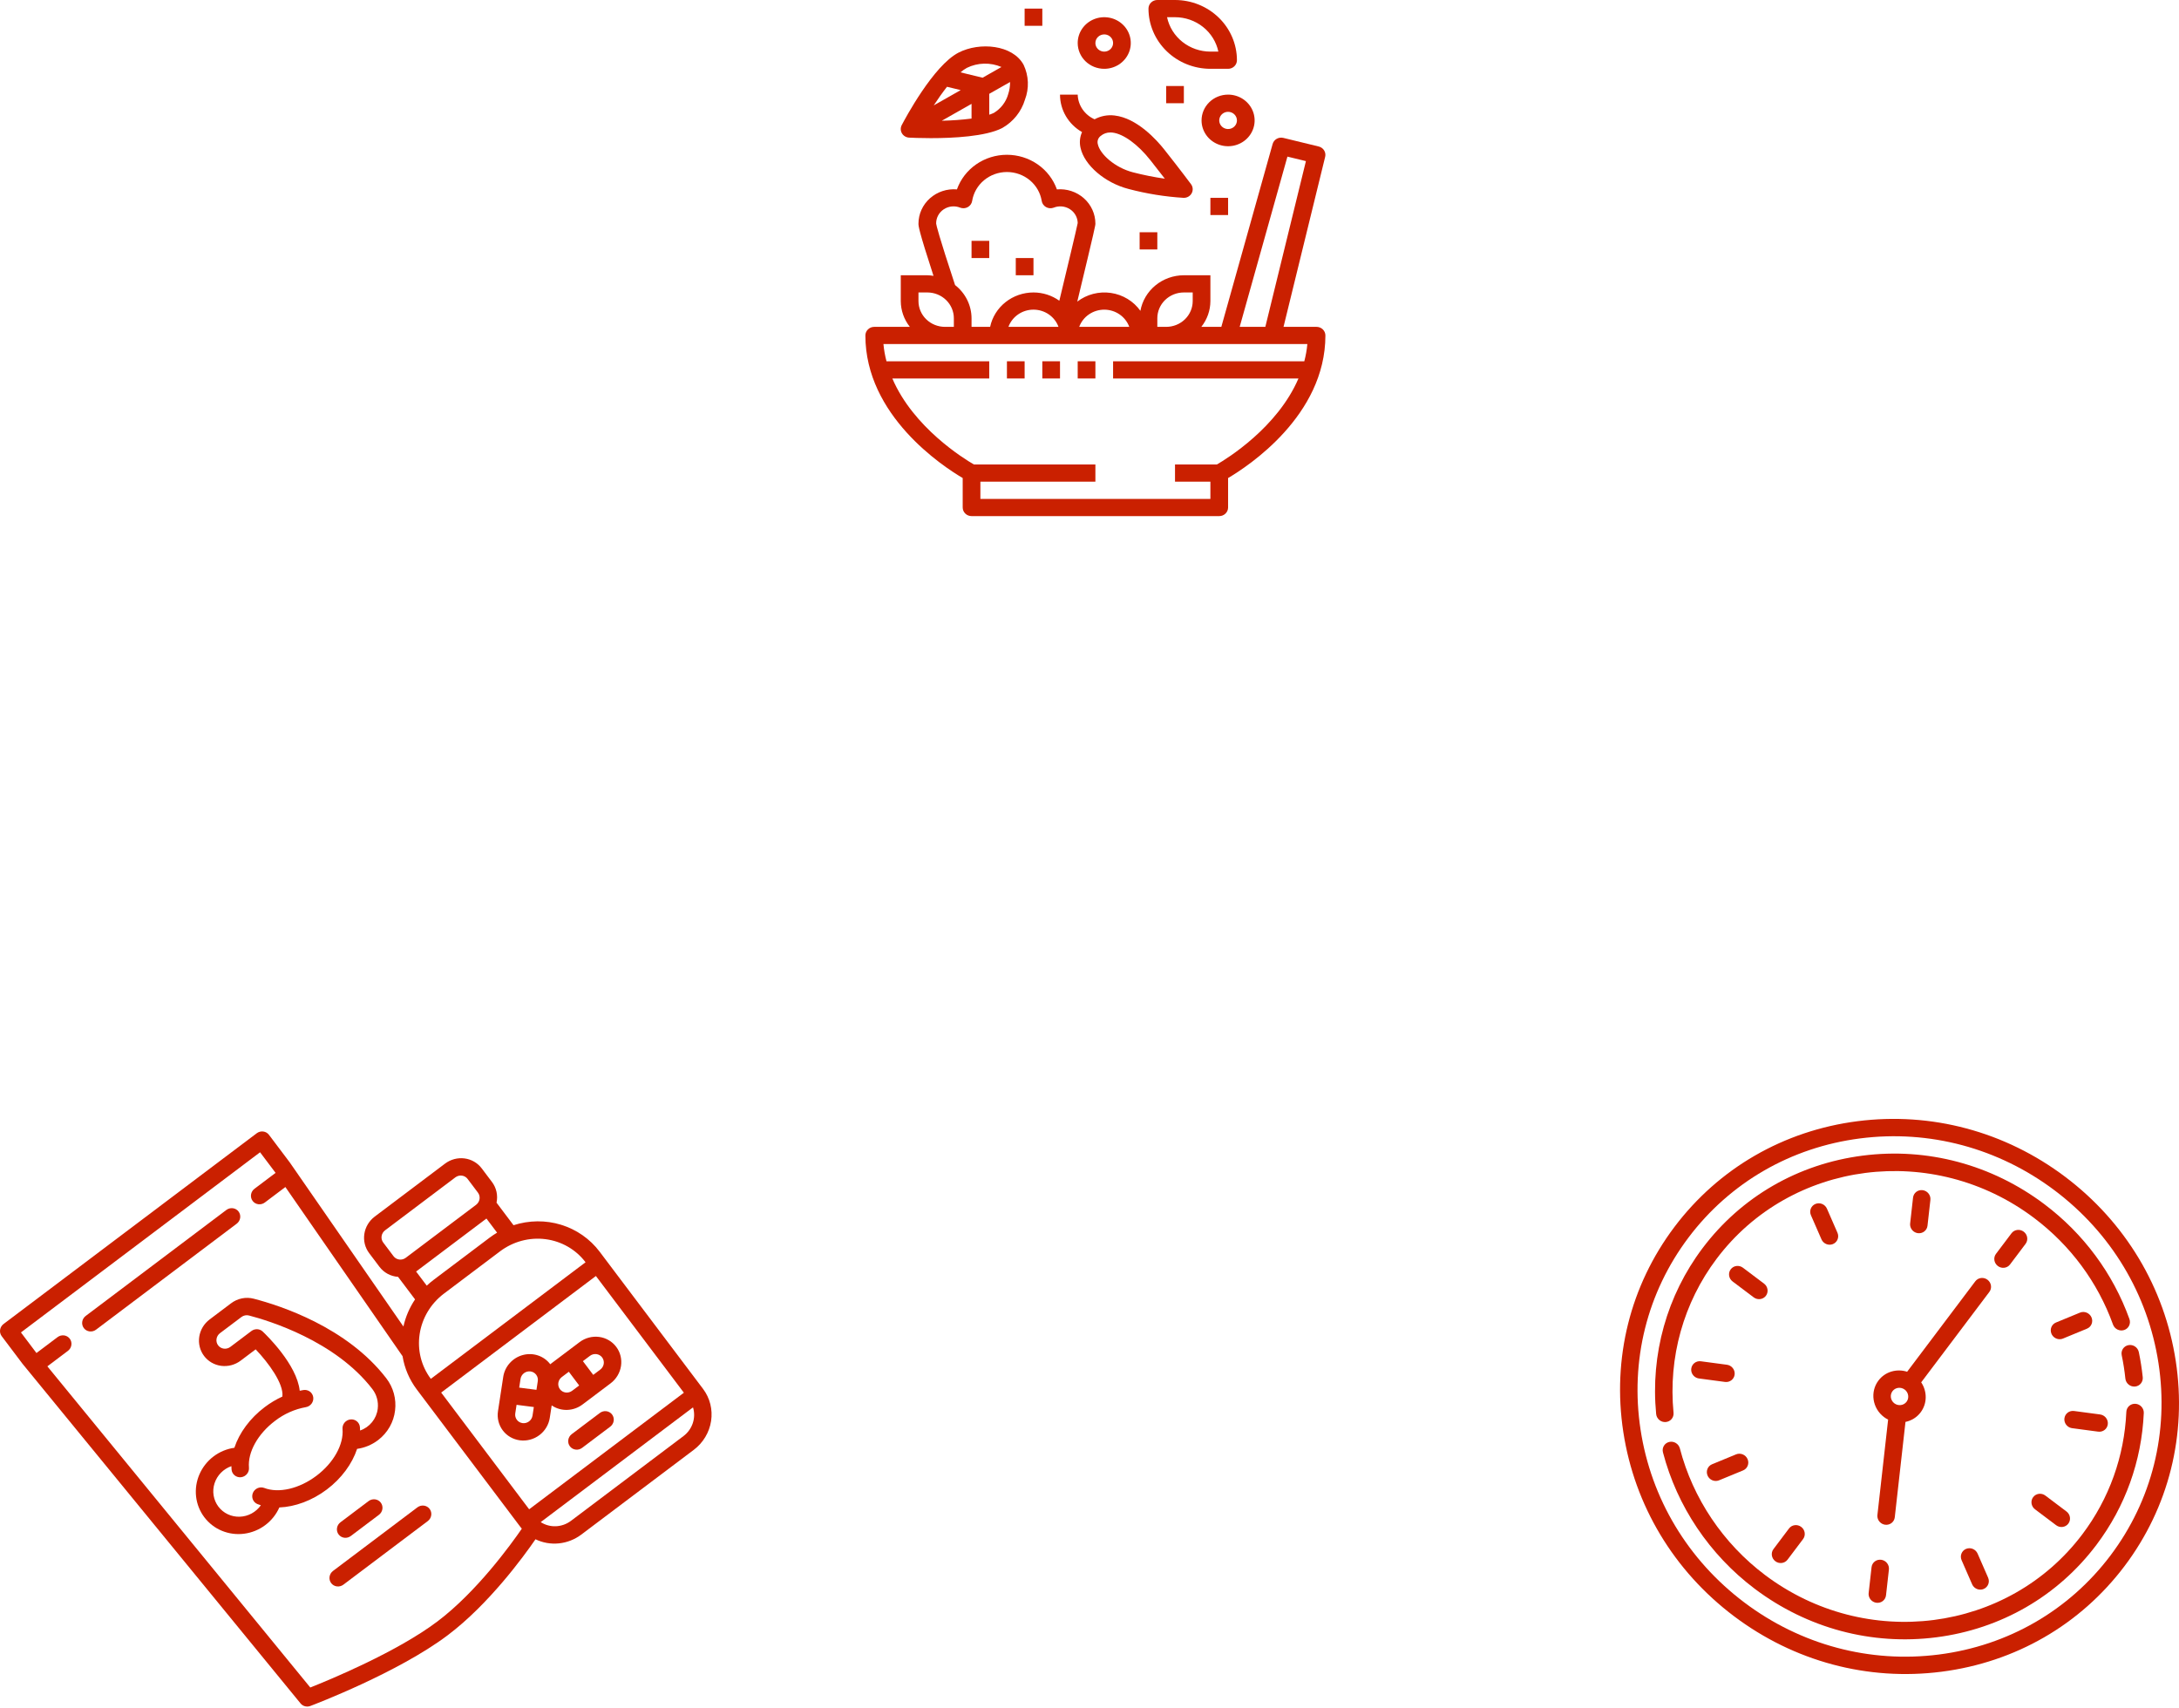 <svg width="491" height="385" viewBox="0 0 491 385" fill="none" xmlns="http://www.w3.org/2000/svg">
<g id="nosll 1">
<g id="symbols">
<g id="salad">
<path id="Vector" d="M296.663 73.667H289.22L298.603 35.343C298.723 34.847 298.638 34.325 298.366 33.89C298.093 33.454 297.656 33.141 297.148 33.017L289.174 31.078C288.668 30.955 288.133 31.029 287.682 31.285C287.232 31.542 286.903 31.959 286.766 32.449L275.206 73.667H270.697C272.017 71.999 272.735 69.956 272.742 67.851V62.036H266.762C264.421 62.041 262.157 62.848 260.366 64.314C258.576 65.781 257.373 67.813 256.969 70.056C256.203 68.976 255.218 68.061 254.075 67.367C252.931 66.673 251.654 66.214 250.32 66.02C248.987 65.825 247.627 65.898 246.324 66.235C245.022 66.572 243.804 67.165 242.746 67.977C246.828 51.003 246.828 50.792 246.828 50.404C246.828 49.328 246.598 48.265 246.152 47.28C245.706 46.296 245.054 45.413 244.238 44.687C243.422 43.96 242.46 43.407 241.412 43.062C240.365 42.717 239.255 42.588 238.153 42.683C237.343 40.405 235.822 38.43 233.804 37.032C231.785 35.635 229.369 34.884 226.891 34.884C224.413 34.884 221.996 35.635 219.978 37.032C217.959 38.43 216.439 40.405 215.628 42.683C214.527 42.589 213.418 42.719 212.371 43.065C211.325 43.41 210.363 43.964 209.548 44.69C208.733 45.416 208.082 46.299 207.637 47.282C207.191 48.266 206.961 49.329 206.961 50.404C206.961 50.929 206.973 51.808 210.349 62.171C209.888 62.094 209.422 62.049 208.954 62.036H202.974V67.851C202.981 69.956 203.7 71.999 205.019 73.667H196.994C196.465 73.667 195.958 73.872 195.584 74.235C195.21 74.599 195 75.092 195 75.606C195 93.649 212.395 105.073 216.928 107.738V114.378C216.928 114.892 217.138 115.385 217.511 115.749C217.885 116.112 218.392 116.317 218.921 116.317H274.736C275.265 116.317 275.772 116.112 276.145 115.749C276.519 115.385 276.729 114.892 276.729 114.378V107.738C281.262 105.073 298.657 93.649 298.657 75.606C298.657 75.092 298.447 74.599 298.073 74.235C297.699 73.872 297.192 73.667 296.663 73.667ZM290.099 35.298L294.267 36.31L285.121 73.667H279.341L290.099 35.298ZM260.782 71.729C260.782 70.186 261.412 68.707 262.534 67.616C263.655 66.526 265.176 65.913 266.762 65.913H268.756V67.851C268.756 69.394 268.126 70.873 267.004 71.964C265.883 73.055 264.362 73.667 262.776 73.667H260.782V71.729ZM248.822 69.79C250.058 69.792 251.264 70.165 252.274 70.859C253.283 71.553 254.047 72.534 254.461 73.667H243.183C243.596 72.534 244.36 71.553 245.37 70.859C246.38 70.165 247.585 69.792 248.822 69.79ZM238.514 73.667H227.235C227.647 72.533 228.411 71.55 229.421 70.855C230.431 70.16 231.637 69.787 232.875 69.787C234.112 69.787 235.319 70.16 236.329 70.855C237.339 71.55 238.102 72.533 238.514 73.667ZM210.947 50.404C210.933 49.769 211.082 49.141 211.381 48.577C211.679 48.013 212.118 47.53 212.657 47.172C213.197 46.815 213.819 46.594 214.469 46.53C215.118 46.466 215.773 46.561 216.375 46.806C216.652 46.909 216.949 46.95 217.245 46.927C217.54 46.904 217.826 46.818 218.083 46.674C218.34 46.53 218.56 46.332 218.728 46.094C218.896 45.857 219.008 45.586 219.055 45.302C219.345 43.482 220.294 41.823 221.732 40.625C223.17 39.427 225.001 38.768 226.895 38.768C228.788 38.768 230.619 39.427 232.057 40.625C233.495 41.823 234.444 43.482 234.735 45.302C234.781 45.586 234.893 45.857 235.061 46.094C235.229 46.332 235.449 46.53 235.706 46.674C235.963 46.818 236.249 46.904 236.545 46.927C236.84 46.95 237.137 46.909 237.414 46.806C238.005 46.565 238.648 46.47 239.287 46.527C239.925 46.585 240.539 46.794 241.075 47.136C241.611 47.478 242.052 47.943 242.36 48.49C242.668 49.037 242.834 49.649 242.842 50.272C242.575 51.647 240.238 61.394 238.703 67.778C237.013 66.57 234.972 65.917 232.875 65.913C230.578 65.916 228.352 66.688 226.573 68.101C224.794 69.514 223.57 71.479 223.107 73.667H218.921V71.729C218.915 70.291 218.579 68.872 217.936 67.577C217.294 66.282 216.361 65.143 215.207 64.244C211.504 53.013 210.989 50.767 210.947 50.404ZM206.961 67.851V65.913H208.954C210.54 65.913 212.061 66.526 213.183 67.616C214.304 68.707 214.934 70.186 214.934 71.729V73.667H212.941C211.355 73.667 209.834 73.055 208.712 71.964C207.591 70.873 206.961 69.394 206.961 67.851ZM274.198 104.685H264.769V108.562H272.742V112.439H220.914V108.562H246.828V104.685H219.459C217.215 103.394 205.81 96.37 201.072 85.299H222.908V81.422H199.755C199.418 80.15 199.188 78.853 199.069 77.545H294.588C294.469 78.853 294.239 80.15 293.902 81.422H250.815V85.299H292.585C287.846 96.37 276.442 103.394 274.198 104.685Z" fill="#CA2000"/>
<path id="Vector 2" d="M226.895 81.422H230.881V85.299H226.895V81.422Z" fill="#CA2000"/>
<path id="Vector 3" d="M234.868 81.422H238.855V85.299H234.868V81.422Z" fill="#CA2000"/>
<path id="Vector 4" d="M242.842 81.422H246.828V85.299H242.842V81.422Z" fill="#CA2000"/>
<path id="Vector 5" d="M243.82 29.766C243.319 30.885 243.2 32.131 243.482 33.321C244.341 37.237 248.987 41.219 254.292 42.586C258.345 43.658 262.499 44.329 266.691 44.588H266.762C267.129 44.588 267.488 44.49 267.801 44.304C268.114 44.118 268.368 43.852 268.535 43.534C268.702 43.217 268.776 42.861 268.749 42.506C268.722 42.15 268.595 41.809 268.381 41.519C268.359 41.488 266.126 38.472 262.361 33.713C260.688 31.598 256.247 26.617 251.142 26.028C249.587 25.84 248.011 26.141 246.645 26.887C245.54 26.398 244.597 25.618 243.925 24.635C243.253 23.652 242.877 22.505 242.842 21.325H238.855C238.854 23.031 239.311 24.707 240.183 26.188C241.054 27.669 242.308 28.902 243.82 29.766ZM250.179 29.849C250.344 29.849 250.508 29.859 250.672 29.88C253.134 30.163 256.401 32.538 259.203 36.084C260.481 37.7 261.582 39.112 262.475 40.271C260.061 39.926 257.67 39.449 255.312 38.842C251.162 37.774 247.861 34.711 247.381 32.518C247.278 32.167 247.29 31.792 247.415 31.448C247.541 31.103 247.773 30.804 248.08 30.593C248.667 30.111 249.411 29.849 250.179 29.855V29.849Z" fill="#CA2000"/>
<path id="Vector 6" d="M218.921 54.281H222.908V58.158H218.921V54.281Z" fill="#CA2000"/>
<path id="Vector 7" d="M228.888 58.158H232.875V62.036H228.888V58.158Z" fill="#CA2000"/>
<path id="Vector 8" d="M204.858 31.018C205.38 31.045 207.268 31.134 209.763 31.134C214.729 31.134 222.096 30.778 225.832 28.856C228.316 27.443 230.149 25.157 230.953 22.469C231.437 21.203 231.66 19.857 231.608 18.508C231.556 17.158 231.23 15.832 230.65 14.605C228.192 10.081 220.753 9.41 215.997 11.857C210.314 14.778 203.901 26.836 203.189 28.201C203.038 28.489 202.964 28.809 202.972 29.131C202.981 29.454 203.072 29.77 203.238 30.05C203.403 30.33 203.638 30.565 203.921 30.734C204.204 30.903 204.526 31.001 204.858 31.018ZM216.477 20.307L210.401 23.754C211.336 22.317 212.359 20.873 213.391 19.559L216.477 20.307ZM218.921 23.407V26.724C216.697 27.003 214.459 27.165 212.217 27.211L218.921 23.407ZM227.162 21.275C226.668 22.998 225.53 24.481 223.972 25.433C223.628 25.596 223.273 25.737 222.91 25.854V21.147L227.6 18.485C227.615 19.43 227.467 20.371 227.162 21.269V21.275ZM225.657 15.104L221.407 17.516L216.433 16.306C216.872 15.919 217.352 15.579 217.867 15.294C219.069 14.703 220.392 14.378 221.739 14.344C223.086 14.31 224.424 14.568 225.657 15.098V15.104Z" fill="#CA2000"/>
<path id="Vector 9" d="M272.742 15.509H276.729C277.258 15.509 277.765 15.305 278.139 14.941C278.513 14.578 278.723 14.084 278.723 13.57C278.718 9.973 277.247 6.523 274.631 3.979C272.015 1.435 268.468 0.004 264.769 0H260.782C260.253 0 259.746 0.204 259.373 0.568C258.999 0.931 258.789 1.425 258.789 1.939C258.793 5.536 260.264 8.986 262.88 11.53C265.496 14.074 269.043 15.505 272.742 15.509ZM264.769 3.877C267.066 3.88 269.292 4.652 271.071 6.065C272.85 7.478 274.074 9.444 274.537 11.632H272.742C270.446 11.629 268.22 10.857 266.441 9.444C264.661 8.031 263.437 6.065 262.975 3.877H264.769Z" fill="#CA2000"/>
<path id="Vector 10" d="M248.822 15.509C250.005 15.509 251.161 15.168 252.144 14.529C253.128 13.89 253.894 12.981 254.347 11.919C254.799 10.856 254.918 9.687 254.687 8.558C254.456 7.43 253.887 6.394 253.05 5.581C252.214 4.767 251.149 4.213 249.989 3.989C248.828 3.765 247.626 3.88 246.533 4.32C245.441 4.76 244.507 5.506 243.85 6.462C243.192 7.418 242.842 8.543 242.842 9.693C242.842 11.236 243.472 12.715 244.593 13.806C245.715 14.896 247.236 15.509 248.822 15.509ZM248.822 7.754C249.216 7.754 249.601 7.868 249.929 8.081C250.257 8.294 250.513 8.597 250.663 8.951C250.814 9.305 250.854 9.695 250.777 10.071C250.7 10.447 250.51 10.793 250.231 11.064C249.953 11.335 249.597 11.52 249.211 11.594C248.824 11.669 248.423 11.631 248.059 11.484C247.695 11.337 247.383 11.089 247.164 10.77C246.945 10.451 246.828 10.076 246.828 9.693C246.828 9.179 247.038 8.686 247.412 8.322C247.786 7.959 248.293 7.754 248.822 7.754Z" fill="#CA2000"/>
<path id="Vector 11" d="M270.749 27.141C270.749 28.291 271.1 29.415 271.757 30.372C272.414 31.328 273.348 32.074 274.441 32.514C275.533 32.954 276.736 33.069 277.896 32.845C279.056 32.62 280.122 32.066 280.958 31.253C281.794 30.44 282.364 29.403 282.595 28.275C282.825 27.147 282.707 25.978 282.254 24.915C281.802 23.852 281.035 22.944 280.052 22.305C279.068 21.666 277.912 21.325 276.729 21.325C275.143 21.325 273.622 21.938 272.501 23.028C271.379 24.119 270.749 25.598 270.749 27.141ZM278.723 27.141C278.723 27.524 278.606 27.899 278.387 28.218C278.168 28.537 277.856 28.785 277.492 28.932C277.128 29.078 276.727 29.117 276.34 29.042C275.954 28.967 275.599 28.783 275.32 28.512C275.041 28.24 274.851 27.895 274.774 27.519C274.697 27.143 274.737 26.753 274.888 26.399C275.038 26.045 275.294 25.742 275.622 25.529C275.95 25.316 276.335 25.202 276.729 25.202C277.258 25.202 277.765 25.406 278.139 25.77C278.513 26.133 278.723 26.627 278.723 27.141Z" fill="#CA2000"/>
<path id="Vector 12" d="M256.795 52.343H260.782V56.22H256.795V52.343Z" fill="#CA2000"/>
<path id="Vector 13" d="M262.776 19.386H266.762V23.264H262.776V19.386Z" fill="#CA2000"/>
<path id="Vector 14" d="M230.881 1.939H234.868V5.816H230.881V1.939Z" fill="#CA2000"/>
<path id="Vector 15" d="M272.742 44.588H276.729V48.465H272.742V44.588Z" fill="#CA2000"/>
</g>
<g id="clock">
<g id="Group">
<path id="Vector 16" d="M490.27 306.74C487.739 290.17 478.884 275.423 465.338 265.215C451.792 255.008 435.176 250.561 418.55 252.695C401.924 254.83 387.279 263.289 377.313 276.515C367.346 289.741 363.251 306.151 365.782 322.721C368.313 339.291 377.167 354.038 390.713 364.246C404.259 374.454 420.876 378.9 437.502 376.766C454.128 374.632 468.773 366.172 478.739 352.946C488.706 339.72 492.801 323.311 490.27 306.74ZM436.91 372.889C421.323 374.889 405.745 370.721 393.045 361.151C380.346 351.582 372.045 337.756 369.672 322.222C367.299 306.687 371.139 291.303 380.482 278.904C389.826 266.505 403.556 258.574 419.142 256.573C434.729 254.572 450.307 258.74 463.006 268.31C475.706 277.88 484.007 291.705 486.38 307.24C488.752 322.774 484.913 338.158 475.57 350.557C466.226 362.957 452.496 370.888 436.91 372.889Z" fill="#CA2000"/>
<path id="Vector 17" d="M386.821 283.681C403.538 261.497 435.622 257.379 458.342 274.499C466.537 280.675 472.688 288.982 476.129 298.524C476.498 299.547 477.626 300.098 478.648 299.755C479.67 299.412 480.199 298.304 479.83 297.28C476.123 287.002 469.499 278.055 460.674 271.405C448.822 262.473 434.282 258.583 419.735 260.45C405.187 262.318 392.373 269.719 383.652 281.292C375.606 291.969 371.889 305.25 373.185 318.689C373.24 319.266 373.543 319.767 373.978 320.095C374.354 320.378 374.83 320.533 375.331 320.496C376.413 320.418 377.206 319.481 377.102 318.405C375.899 305.927 379.35 293.595 386.821 283.681Z" fill="#CA2000"/>
<path id="Vector 18" d="M483.066 318.466C483.114 317.388 482.273 316.456 481.188 316.384C480.102 316.311 479.183 317.125 479.135 318.202C478.685 328.243 475.26 337.779 469.231 345.781C452.514 367.964 420.43 372.083 397.709 354.962C388.283 347.859 381.471 337.728 378.528 326.436C378.254 325.386 377.179 324.735 376.128 324.983C375.076 325.231 374.446 326.284 374.72 327.334C377.89 339.496 385.226 350.407 395.377 358.057C407.23 366.988 421.77 370.879 436.317 369.011C450.865 367.144 463.679 359.742 472.4 348.169C478.893 339.553 482.581 329.281 483.066 318.466Z" fill="#CA2000"/>
<path id="Vector 19" d="M478.092 305.441C478.456 307.174 478.733 308.945 478.914 310.702C478.974 311.275 479.275 311.77 479.706 312.095C480.086 312.381 480.567 312.536 481.073 312.495C482.154 312.409 482.94 311.467 482.829 310.391C482.633 308.5 482.335 306.594 481.944 304.727C481.721 303.666 480.678 302.965 479.615 303.162C478.551 303.359 477.869 304.379 478.092 305.441Z" fill="#CA2000"/>
<path id="Vector 20" d="M450.18 285.331C451.055 285.99 452.287 285.832 452.931 284.978L456.429 280.336C457.073 279.481 456.886 278.254 456.01 277.594C455.135 276.935 453.903 277.093 453.26 277.947L449.761 282.589C449.118 283.444 449.305 284.671 450.18 285.331Z" fill="#CA2000"/>
<path id="Vector 21" d="M403.121 344.484L399.623 349.126C398.979 349.98 399.166 351.208 400.042 351.867C400.917 352.527 402.148 352.369 402.792 351.514L406.29 346.872C406.934 346.017 406.747 344.79 405.872 344.13C404.996 343.471 403.765 343.629 403.121 344.484Z" fill="#CA2000"/>
<path id="Vector 22" d="M397.915 292.04C398.559 291.186 398.371 289.958 397.496 289.299L392.742 285.716C391.867 285.057 390.635 285.215 389.991 286.069C389.347 286.924 389.534 288.151 390.41 288.811L395.164 292.393C396.039 293.053 397.271 292.895 397.915 292.04Z" fill="#CA2000"/>
<path id="Vector 23" d="M458.137 337.421C457.493 338.275 457.681 339.503 458.556 340.163L463.31 343.745C464.185 344.405 465.417 344.247 466.061 343.392C466.705 342.538 466.517 341.31 465.642 340.651L460.888 337.068C460.013 336.408 458.781 336.566 458.137 337.421Z" fill="#CA2000"/>
<path id="Vector 24" d="M434.329 276.248L434.982 270.436C435.102 269.366 434.323 268.383 433.244 268.239C432.164 268.095 431.191 268.846 431.071 269.915L430.419 275.727C430.338 276.444 430.662 277.123 431.209 277.536C431.478 277.739 431.801 277.877 432.157 277.925C433.237 278.068 434.209 277.318 434.329 276.248Z" fill="#CA2000"/>
<path id="Vector 25" d="M425.633 353.734C425.753 352.665 424.975 351.681 423.895 351.537C422.815 351.393 421.842 352.144 421.722 353.213L421.07 359.025C420.99 359.743 421.313 360.421 421.861 360.834C422.13 361.037 422.453 361.175 422.808 361.223C423.888 361.367 424.861 360.616 424.981 359.546L425.633 353.734Z" fill="#CA2000"/>
<path id="Vector 26" d="M381.885 310.287C382.154 310.489 382.477 310.628 382.833 310.675L388.699 311.457C389.779 311.601 390.752 310.85 390.872 309.78C390.992 308.71 390.213 307.727 389.134 307.583L383.267 306.801C382.188 306.657 381.215 307.408 381.095 308.478C381.014 309.195 381.338 309.874 381.885 310.287Z" fill="#CA2000"/>
<path id="Vector 27" d="M465.971 321.49C466.24 321.693 466.563 321.831 466.918 321.879L472.785 322.661C473.864 322.804 474.837 322.054 474.957 320.984C475.077 319.914 474.299 318.931 473.219 318.786L467.353 318.005C466.273 317.861 465.3 318.611 465.18 319.681C465.1 320.399 465.423 321.078 465.971 321.49Z" fill="#CA2000"/>
<path id="Vector 28" d="M471.279 296.9C470.843 295.902 469.682 295.425 468.687 295.835L463.28 298.064C462.285 298.474 461.832 299.616 462.268 300.615C462.411 300.944 462.633 301.216 462.902 301.418C463.45 301.831 464.192 301.955 464.859 301.68L470.266 299.451C471.261 299.041 471.715 297.899 471.279 296.9Z" fill="#CA2000"/>
<path id="Vector 29" d="M393.784 328.846C393.348 327.848 392.188 327.371 391.193 327.781L385.786 330.01C384.791 330.421 384.337 331.563 384.773 332.561C384.917 332.89 385.139 333.162 385.408 333.365C385.956 333.778 386.697 333.901 387.365 333.626L392.772 331.397C393.767 330.987 394.22 329.845 393.784 328.846Z" fill="#CA2000"/>
<path id="Vector 30" d="M442.013 351.632L444.381 357.056C444.525 357.384 444.747 357.656 445.016 357.859C445.564 358.272 446.306 358.396 446.973 358.121C447.968 357.71 448.422 356.568 447.986 355.57L445.618 350.146C445.182 349.147 444.021 348.671 443.026 349.081C442.03 349.491 441.577 350.633 442.013 351.632Z" fill="#CA2000"/>
<path id="Vector 31" d="M414.039 277.83L411.67 272.406C411.235 271.407 410.074 270.931 409.079 271.341C408.084 271.751 407.63 272.893 408.066 273.892L410.435 279.315C410.578 279.644 410.8 279.916 411.069 280.119C411.617 280.532 412.359 280.656 413.026 280.381C414.021 279.97 414.475 278.828 414.039 277.83Z" fill="#CA2000"/>
<path id="Vector 32" d="M423.835 343.247C424.103 343.45 424.426 343.588 424.782 343.636C425.862 343.78 426.835 343.029 426.955 341.959L429.367 320.466C430.69 320.19 431.914 319.463 432.78 318.313C434.3 316.296 434.271 313.578 432.908 311.549L448.267 291.167C448.911 290.313 448.723 289.085 447.848 288.426C446.973 287.766 445.741 287.924 445.097 288.779L429.739 309.161C427.413 308.409 424.792 309.131 423.272 311.148C421.343 313.708 421.906 317.397 424.528 319.373C424.824 319.596 425.136 319.787 425.456 319.948L423.044 341.438C422.963 342.156 423.287 342.835 423.835 343.247ZM426.441 313.536C427.084 312.683 428.318 312.525 429.192 313.183C430.066 313.842 430.254 315.072 429.611 315.925C428.968 316.778 427.734 316.936 426.86 316.278C425.986 315.62 425.798 314.39 426.441 313.536Z" fill="#CA2000"/>
</g>
</g>
<g id="sup">
<path id="Vector 33" d="M21.642 299.677L53.338 275.793C53.758 275.476 54.038 275.009 54.117 274.495C54.195 273.981 54.066 273.461 53.756 273.051C53.447 272.641 52.984 272.373 52.468 272.307C51.952 272.241 51.426 272.381 51.006 272.698L19.31 296.583C18.89 296.899 18.609 297.366 18.531 297.88C18.452 298.394 18.582 298.914 18.891 299.324C19.2 299.734 19.664 300.002 20.18 300.068C20.696 300.135 21.222 299.994 21.642 299.677Z" fill="#CA2000"/>
<path id="Vector 34" d="M115.713 276.135L111.886 271.056C112.057 270.246 112.055 269.413 111.879 268.611C111.704 267.81 111.358 267.058 110.867 266.406L108.535 263.311C107.606 262.081 106.215 261.279 104.668 261.081C103.121 260.882 101.544 261.303 100.282 262.252L84.434 274.194C83.175 275.145 82.335 276.545 82.1 278.087C81.864 279.629 82.252 281.187 83.178 282.419L85.51 285.513C86.001 286.166 86.629 286.705 87.351 287.095C88.073 287.485 88.873 287.717 89.699 287.775L93.526 292.854C92.276 294.719 91.386 296.793 90.903 298.968L65.313 262.011C65.299 261.992 65.284 261.97 65.269 261.95L60.605 255.761C60.295 255.35 59.832 255.082 59.316 255.016C58.8 254.95 58.274 255.091 57.854 255.407L0.801 298.4C0.381 298.716 0.101 299.183 0.022 299.697C-0.056 300.211 0.073 300.731 0.383 301.141L5.047 307.331C5.061 307.35 5.077 307.371 5.094 307.39L67.73 383.917C67.986 384.229 68.335 384.452 68.73 384.555C69.124 384.657 69.544 384.634 69.93 384.488C70.73 384.186 89.676 376.988 100.873 368.551C110.16 361.553 117.994 350.794 120.664 346.915C122.291 347.707 124.118 348.027 125.941 347.841C127.764 347.655 129.51 346.969 130.985 345.86L156.341 326.753C158.44 325.167 159.84 322.834 160.232 320.264C160.625 317.694 159.978 315.098 158.435 313.045L135.115 282.098C132.942 279.222 129.91 277.105 126.437 276.037C122.963 274.97 119.218 275.004 115.713 276.135ZM86.347 280.03C86.039 279.62 85.909 279.1 85.988 278.586C86.067 278.072 86.346 277.606 86.766 277.289L102.614 265.346C103.035 265.03 103.56 264.89 104.076 264.956C104.592 265.022 105.055 265.29 105.365 265.7L107.697 268.794C108.006 269.205 108.135 269.724 108.056 270.238C107.978 270.752 107.698 271.219 107.278 271.536L91.43 283.478C91.01 283.794 90.484 283.935 89.968 283.868C89.453 283.802 88.989 283.535 88.679 283.125L86.347 280.03ZM93.762 286.573L109.61 274.631L112.009 277.813C111.439 278.152 110.888 278.521 110.357 278.919L97.679 288.473C97.15 288.873 96.643 289.301 96.161 289.756L93.762 286.573ZM119.234 340.159L99.412 313.854L134.277 287.581L154.099 313.886L119.234 340.159ZM98.541 365.456C89.454 372.304 74.421 378.535 69.918 380.325L10.674 307.942L15.303 304.454C15.723 304.137 16.003 303.671 16.082 303.156C16.16 302.642 16.031 302.123 15.721 301.713C15.412 301.302 14.949 301.034 14.433 300.968C13.917 300.902 13.391 301.043 12.971 301.359L8.217 304.941L8.194 304.912L4.718 300.3L58.601 259.696L62.076 264.308L62.098 264.339L57.345 267.921C56.925 268.238 56.644 268.705 56.566 269.219C56.487 269.733 56.617 270.252 56.926 270.663C57.235 271.073 57.699 271.341 58.215 271.407C58.731 271.473 59.257 271.333 59.677 271.016L64.306 267.528L90.709 305.657C91.156 308.385 92.254 310.952 93.91 313.148L117.23 344.095C117.344 344.245 117.462 344.39 117.582 344.532C115.201 347.996 107.44 358.751 98.541 365.456ZM154.009 323.658L128.652 342.766C127.669 343.505 126.486 343.929 125.266 343.98C124.046 344.03 122.849 343.705 121.839 343.048L156.159 317.186C156.512 318.338 156.494 319.578 156.11 320.737C155.725 321.896 154.991 322.916 154.009 323.658ZM97.08 310.759C94.919 307.885 94.014 304.25 94.564 300.652C95.113 297.055 97.072 293.788 100.011 291.568L112.689 282.014C115.633 279.801 119.314 278.818 122.923 279.282C126.533 279.745 129.778 281.617 131.945 284.486L97.08 310.759Z" fill="#CA2000"/>
<path id="Vector 35" d="M130.599 302.483L124.259 307.26C124.168 307.329 124.08 307.4 123.993 307.473L123.987 307.465C123.295 306.547 122.34 305.86 121.243 305.49C120.145 305.12 118.954 305.085 117.821 305.388C116.687 305.691 115.662 306.32 114.875 307.194C114.087 308.068 113.573 309.148 113.397 310.298L112.805 314.174L112.213 318.05C111.977 319.592 112.366 321.151 113.293 322.382C114.22 323.614 115.611 324.417 117.159 324.616C118.706 324.816 120.284 324.394 121.546 323.444C122.807 322.494 123.648 321.094 123.884 319.551L124.313 316.741C125.327 317.44 126.544 317.796 127.791 317.761C129.038 317.726 130.25 317.3 131.255 316.544L137.595 311.767C138.856 310.817 139.696 309.417 139.932 307.874C140.168 306.332 139.779 304.773 138.851 303.542C137.923 302.311 136.533 301.508 134.985 301.309C133.437 301.111 131.859 301.533 130.599 302.483ZM117.288 310.798C117.324 310.541 117.411 310.293 117.544 310.067C117.677 309.842 117.853 309.644 118.061 309.485C118.27 309.326 118.508 309.209 118.76 309.14C119.013 309.072 119.275 309.054 119.532 309.087C119.79 309.12 120.037 309.204 120.259 309.333C120.481 309.462 120.675 309.635 120.828 309.84C120.981 310.046 121.09 310.28 121.151 310.53C121.211 310.78 121.22 311.041 121.178 311.297L120.882 313.236L116.992 312.736L117.288 310.798ZM117.753 320.74C117.237 320.674 116.774 320.406 116.465 319.995C116.156 319.585 116.026 319.066 116.104 318.552L116.4 316.614L120.29 317.113L119.994 319.051C119.915 319.565 119.634 320.032 119.214 320.348C118.794 320.665 118.268 320.806 117.753 320.74ZM126.173 313.096C125.864 312.686 125.735 312.166 125.813 311.652C125.892 311.138 126.172 310.672 126.591 310.355L128.176 309.16L130.508 312.255L128.923 313.449C128.503 313.765 127.977 313.906 127.461 313.84C126.946 313.773 126.482 313.506 126.173 313.096ZM135.263 308.672L133.678 309.867L131.346 306.772L132.931 305.578C133.351 305.261 133.877 305.12 134.393 305.186C134.909 305.253 135.372 305.52 135.681 305.931C135.991 306.341 136.12 306.861 136.042 307.375C135.963 307.889 135.683 308.356 135.263 308.672Z" fill="#CA2000"/>
<path id="Vector 36" d="M135.172 318.444L128.833 323.221C128.413 323.538 128.133 324.005 128.054 324.519C127.975 325.033 128.105 325.553 128.414 325.963C128.724 326.373 129.187 326.641 129.703 326.707C130.219 326.774 130.745 326.633 131.165 326.316L137.504 321.539C137.925 321.222 138.205 320.756 138.283 320.242C138.362 319.727 138.232 319.208 137.923 318.798C137.614 318.387 137.15 318.119 136.634 318.053C136.119 317.987 135.593 318.128 135.172 318.444Z" fill="#CA2000"/>
<path id="Vector 37" d="M85.387 341.404C85.807 341.088 86.087 340.621 86.166 340.107C86.244 339.593 86.115 339.073 85.806 338.663C85.496 338.252 85.033 337.985 84.517 337.919C84.001 337.852 83.475 337.993 83.055 338.31L76.716 343.087C76.295 343.403 76.015 343.87 75.936 344.384C75.858 344.898 75.988 345.418 76.297 345.828C76.606 346.239 77.07 346.506 77.585 346.573C78.101 346.639 78.627 346.498 79.048 346.181L85.387 341.404Z" fill="#CA2000"/>
<path id="Vector 38" d="M94.058 339.722L75.04 354.053C74.62 354.37 74.34 354.837 74.261 355.351C74.183 355.865 74.312 356.384 74.622 356.795C74.931 357.205 75.395 357.473 75.91 357.539C76.426 357.605 76.952 357.464 77.373 357.148L96.39 342.817C96.81 342.5 97.091 342.033 97.169 341.519C97.248 341.005 97.118 340.486 96.809 340.075C96.5 339.665 96.036 339.397 95.52 339.331C95.004 339.265 94.478 339.406 94.058 339.722Z" fill="#CA2000"/>
<path id="Vector 39" d="M57.169 292.697C56.305 292.47 55.395 292.446 54.51 292.626C53.625 292.806 52.789 293.184 52.066 293.733L47.237 297.372C45.976 298.322 45.135 299.723 44.899 301.265C44.664 302.808 45.053 304.366 45.98 305.597C46.908 306.828 48.299 307.631 49.846 307.83C51.394 308.029 52.972 307.607 54.233 306.656L57.608 304.113C60.497 307.142 63.976 311.867 63.63 314.75C62.22 315.399 60.883 316.198 59.644 317.135C56.326 319.635 53.917 322.94 52.813 326.296C51.103 326.534 49.476 327.213 48.094 328.265C46.712 329.316 45.624 330.703 44.938 332.287C44.252 333.871 43.992 335.596 44.185 337.291C44.378 338.986 45.017 340.591 46.037 341.945C47.057 343.299 48.424 344.355 50 345.007C51.576 345.66 53.306 345.886 55.017 345.663C56.729 345.44 58.362 344.777 59.754 343.738C61.145 342.699 62.247 341.322 62.947 339.744C66.478 339.608 70.318 338.203 73.636 335.703C76.954 333.203 79.363 329.898 80.467 326.542C82.162 326.306 83.776 325.637 85.15 324.601L85.217 324.55C86.267 323.747 87.146 322.742 87.8 321.599C88.454 320.455 88.869 319.196 89.02 317.899C89.342 315.294 88.635 312.69 87.048 310.638C78.214 299.138 63.21 294.26 57.169 292.697ZM85.114 317.513C84.984 318.61 84.54 319.654 83.836 320.521C83.131 321.388 82.195 322.041 81.139 322.403C81.135 322.146 81.126 321.891 81.103 321.638C81.081 321.383 81.009 321.136 80.89 320.911C80.771 320.686 80.608 320.487 80.41 320.326C80.213 320.165 79.984 320.045 79.738 319.973C79.492 319.901 79.233 319.879 78.975 319.906C78.718 319.934 78.467 320.012 78.238 320.135C78.008 320.258 77.804 320.425 77.638 320.625C77.471 320.825 77.346 321.055 77.267 321.301C77.189 321.547 77.16 321.806 77.182 322.061C77.483 325.55 75.176 329.691 71.304 332.608C67.432 335.526 62.817 336.603 59.545 335.351C59.306 335.26 59.05 335.216 58.791 335.224C58.533 335.231 58.277 335.289 58.039 335.394C57.801 335.498 57.585 335.648 57.403 335.835C57.221 336.022 57.078 336.241 56.98 336.481C56.882 336.721 56.833 336.976 56.834 337.233C56.836 337.489 56.888 337.742 56.988 337.976C57.088 338.211 57.234 338.422 57.418 338.598C57.601 338.775 57.819 338.912 58.058 339.004C58.295 339.094 58.536 339.174 58.781 339.248C58.241 340.018 57.527 340.654 56.699 341.104C55.871 341.553 54.952 341.803 54.017 341.833C53.082 341.863 52.159 341.672 51.323 341.276C50.486 340.88 49.762 340.29 49.208 339.555C48.654 338.82 48.286 337.96 48.136 337.048C47.986 336.135 48.057 335.194 48.343 334.304C48.63 333.414 49.124 332.599 49.784 331.927C50.444 331.255 51.252 330.744 52.141 330.437C52.145 330.693 52.155 330.947 52.177 331.199C52.221 331.714 52.471 332.186 52.87 332.511C53.269 332.836 53.785 332.987 54.305 332.931C54.825 332.875 55.306 332.617 55.642 332.213C55.978 331.808 56.142 331.292 56.098 330.777C55.797 327.287 58.104 323.147 61.976 320.229C64.011 318.656 66.393 317.596 68.911 317.141C69.428 317.056 69.894 316.771 70.207 316.35C70.52 315.928 70.655 315.403 70.581 314.892C70.507 314.381 70.231 313.924 69.814 313.622C69.396 313.321 68.872 313.199 68.355 313.284C68.083 313.329 67.809 313.384 67.538 313.442C66.899 307.529 60.051 300.903 59.192 300.094C58.858 299.779 58.42 299.595 57.956 299.574C57.491 299.553 57.03 299.696 56.655 299.979L51.901 303.562C51.48 303.878 50.954 304.019 50.439 303.953C49.923 303.887 49.459 303.619 49.15 303.209C48.841 302.798 48.711 302.279 48.79 301.765C48.868 301.25 49.148 300.784 49.569 300.467L54.398 296.828C54.638 296.645 54.916 296.519 55.211 296.459C55.505 296.399 55.808 296.406 56.096 296.481C60.509 297.624 75.557 302.194 83.899 313.054C84.875 314.314 85.311 315.913 85.114 317.513Z" fill="#CA2000"/>
</g>
</g>
</g>
</svg>
